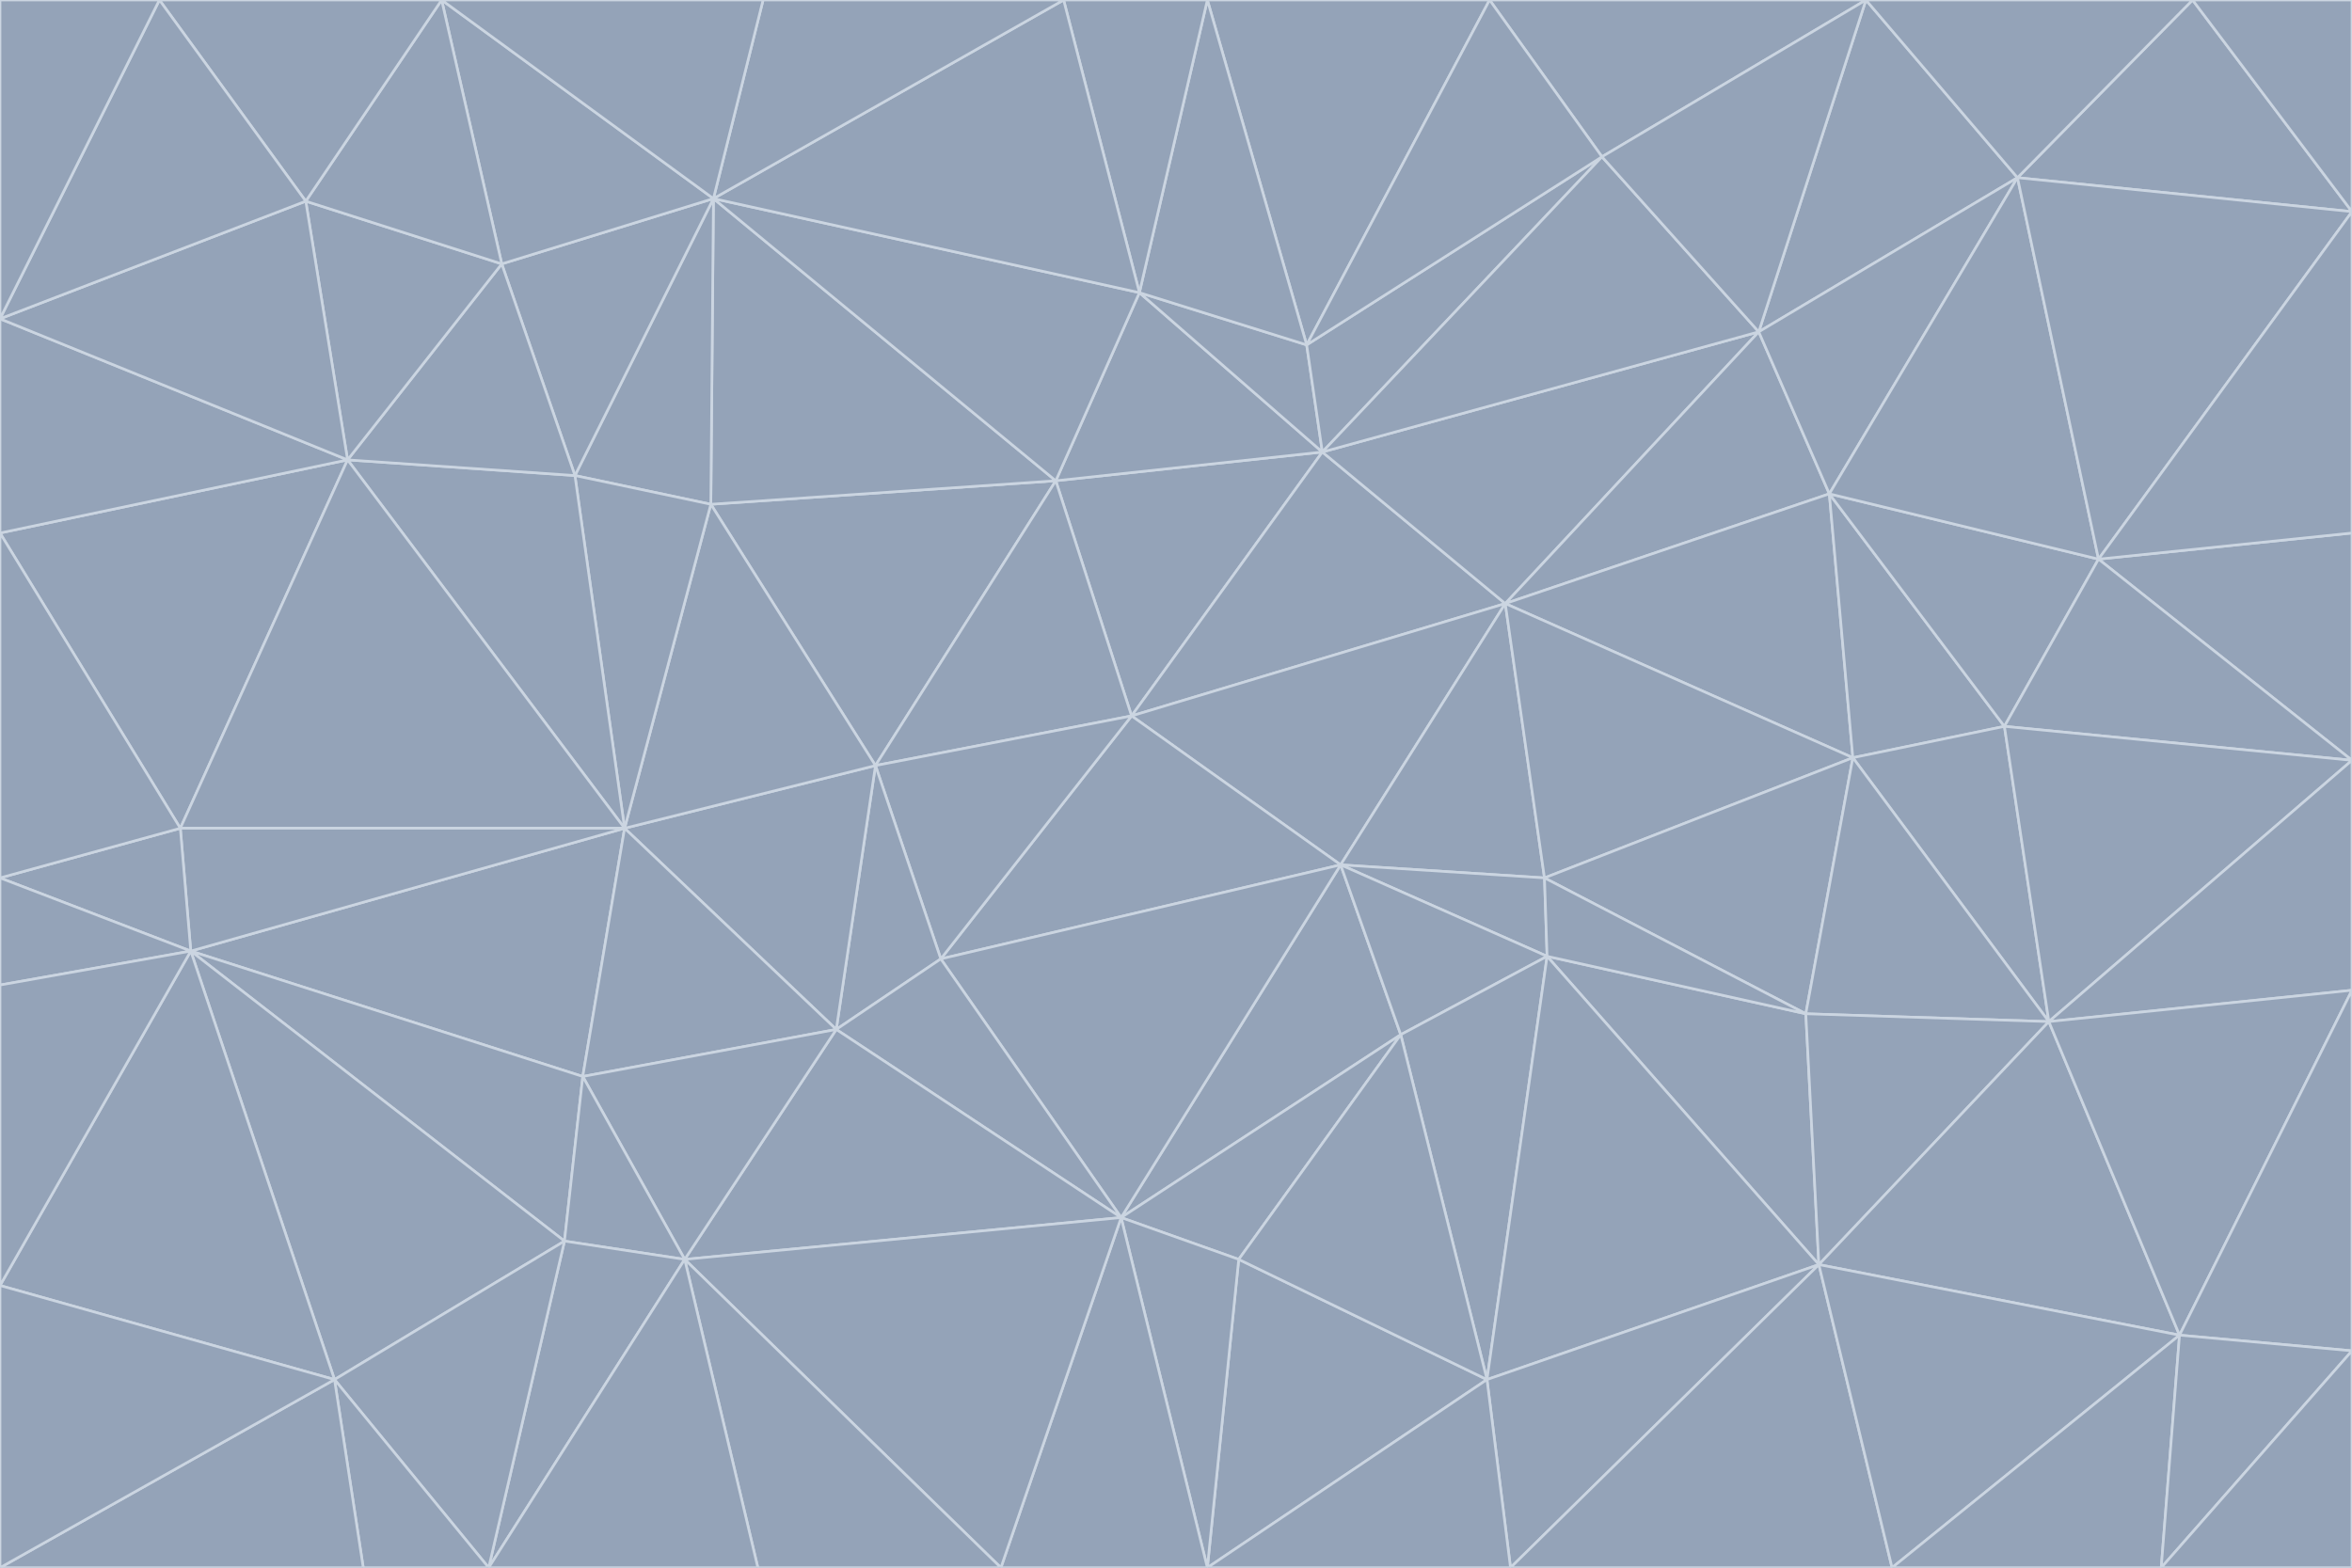 <svg id="visual" viewBox="0 0 900 600" width="900" height="600" xmlns="http://www.w3.org/2000/svg" xmlns:xlink="http://www.w3.org/1999/xlink" version="1.1"><g stroke-width="1" stroke-linejoin="bevel"><path d="M433 274L506 173L404 184Z" fill="#94a3b8" stroke="#cbd5e1"></path><path d="M506 173L436 112L404 184Z" fill="#94a3b8" stroke="#cbd5e1"></path><path d="M500 132L436 112L506 173Z" fill="#94a3b8" stroke="#cbd5e1"></path><path d="M433 274L576 231L506 173Z" fill="#94a3b8" stroke="#cbd5e1"></path><path d="M506 173L613 60L500 132Z" fill="#94a3b8" stroke="#cbd5e1"></path><path d="M433 274L513 331L576 231Z" fill="#94a3b8" stroke="#cbd5e1"></path><path d="M272 193L335 293L404 184Z" fill="#94a3b8" stroke="#cbd5e1"></path><path d="M404 184L335 293L433 274Z" fill="#94a3b8" stroke="#cbd5e1"></path><path d="M433 274L360 367L513 331Z" fill="#94a3b8" stroke="#cbd5e1"></path><path d="M513 331L591 336L576 231Z" fill="#94a3b8" stroke="#cbd5e1"></path><path d="M335 293L360 367L433 274Z" fill="#94a3b8" stroke="#cbd5e1"></path><path d="M513 331L592 366L591 336Z" fill="#94a3b8" stroke="#cbd5e1"></path><path d="M273 76L272 193L404 184Z" fill="#94a3b8" stroke="#cbd5e1"></path><path d="M335 293L320 394L360 367Z" fill="#94a3b8" stroke="#cbd5e1"></path><path d="M429 466L536 396L513 331Z" fill="#94a3b8" stroke="#cbd5e1"></path><path d="M536 396L592 366L513 331Z" fill="#94a3b8" stroke="#cbd5e1"></path><path d="M570 0L462 0L500 132Z" fill="#94a3b8" stroke="#cbd5e1"></path><path d="M500 132L462 0L436 112Z" fill="#94a3b8" stroke="#cbd5e1"></path><path d="M436 112L273 76L404 184Z" fill="#94a3b8" stroke="#cbd5e1"></path><path d="M673 127L506 173L576 231Z" fill="#94a3b8" stroke="#cbd5e1"></path><path d="M673 127L613 60L506 173Z" fill="#94a3b8" stroke="#cbd5e1"></path><path d="M673 127L576 231L700 189Z" fill="#94a3b8" stroke="#cbd5e1"></path><path d="M462 0L407 0L436 112Z" fill="#94a3b8" stroke="#cbd5e1"></path><path d="M239 317L320 394L335 293Z" fill="#94a3b8" stroke="#cbd5e1"></path><path d="M360 367L429 466L513 331Z" fill="#94a3b8" stroke="#cbd5e1"></path><path d="M700 189L576 231L709 290Z" fill="#94a3b8" stroke="#cbd5e1"></path><path d="M407 0L273 76L436 112Z" fill="#94a3b8" stroke="#cbd5e1"></path><path d="M273 76L220 182L272 193Z" fill="#94a3b8" stroke="#cbd5e1"></path><path d="M272 193L239 317L335 293Z" fill="#94a3b8" stroke="#cbd5e1"></path><path d="M220 182L239 317L272 193Z" fill="#94a3b8" stroke="#cbd5e1"></path><path d="M709 290L576 231L591 336Z" fill="#94a3b8" stroke="#cbd5e1"></path><path d="M714 0L570 0L613 60Z" fill="#94a3b8" stroke="#cbd5e1"></path><path d="M613 60L570 0L500 132Z" fill="#94a3b8" stroke="#cbd5e1"></path><path d="M320 394L429 466L360 367Z" fill="#94a3b8" stroke="#cbd5e1"></path><path d="M696 484L691 388L592 366Z" fill="#94a3b8" stroke="#cbd5e1"></path><path d="M691 388L709 290L591 336Z" fill="#94a3b8" stroke="#cbd5e1"></path><path d="M429 466L474 482L536 396Z" fill="#94a3b8" stroke="#cbd5e1"></path><path d="M592 366L691 388L591 336Z" fill="#94a3b8" stroke="#cbd5e1"></path><path d="M407 0L292 0L273 76Z" fill="#94a3b8" stroke="#cbd5e1"></path><path d="M273 76L192 101L220 182Z" fill="#94a3b8" stroke="#cbd5e1"></path><path d="M569 528L592 366L536 396Z" fill="#94a3b8" stroke="#cbd5e1"></path><path d="M169 0L192 101L273 76Z" fill="#94a3b8" stroke="#cbd5e1"></path><path d="M73 364L223 412L239 317Z" fill="#94a3b8" stroke="#cbd5e1"></path><path d="M239 317L223 412L320 394Z" fill="#94a3b8" stroke="#cbd5e1"></path><path d="M320 394L262 482L429 466Z" fill="#94a3b8" stroke="#cbd5e1"></path><path d="M462 600L569 528L474 482Z" fill="#94a3b8" stroke="#cbd5e1"></path><path d="M133 176L239 317L220 182Z" fill="#94a3b8" stroke="#cbd5e1"></path><path d="M709 290L767 278L700 189Z" fill="#94a3b8" stroke="#cbd5e1"></path><path d="M772 68L714 0L673 127Z" fill="#94a3b8" stroke="#cbd5e1"></path><path d="M784 391L767 278L709 290Z" fill="#94a3b8" stroke="#cbd5e1"></path><path d="M192 101L133 176L220 182Z" fill="#94a3b8" stroke="#cbd5e1"></path><path d="M462 600L474 482L429 466Z" fill="#94a3b8" stroke="#cbd5e1"></path><path d="M474 482L569 528L536 396Z" fill="#94a3b8" stroke="#cbd5e1"></path><path d="M223 412L262 482L320 394Z" fill="#94a3b8" stroke="#cbd5e1"></path><path d="M772 68L673 127L700 189Z" fill="#94a3b8" stroke="#cbd5e1"></path><path d="M673 127L714 0L613 60Z" fill="#94a3b8" stroke="#cbd5e1"></path><path d="M767 278L803 214L700 189Z" fill="#94a3b8" stroke="#cbd5e1"></path><path d="M803 214L772 68L700 189Z" fill="#94a3b8" stroke="#cbd5e1"></path><path d="M73 364L216 475L223 412Z" fill="#94a3b8" stroke="#cbd5e1"></path><path d="M223 412L216 475L262 482Z" fill="#94a3b8" stroke="#cbd5e1"></path><path d="M569 528L696 484L592 366Z" fill="#94a3b8" stroke="#cbd5e1"></path><path d="M691 388L784 391L709 290Z" fill="#94a3b8" stroke="#cbd5e1"></path><path d="M900 291L900 204L803 214Z" fill="#94a3b8" stroke="#cbd5e1"></path><path d="M192 101L117 77L133 176Z" fill="#94a3b8" stroke="#cbd5e1"></path><path d="M292 0L169 0L273 76Z" fill="#94a3b8" stroke="#cbd5e1"></path><path d="M696 484L784 391L691 388Z" fill="#94a3b8" stroke="#cbd5e1"></path><path d="M169 0L117 77L192 101Z" fill="#94a3b8" stroke="#cbd5e1"></path><path d="M383 600L462 600L429 466Z" fill="#94a3b8" stroke="#cbd5e1"></path><path d="M569 528L578 600L696 484Z" fill="#94a3b8" stroke="#cbd5e1"></path><path d="M383 600L429 466L262 482Z" fill="#94a3b8" stroke="#cbd5e1"></path><path d="M290 600L383 600L262 482Z" fill="#94a3b8" stroke="#cbd5e1"></path><path d="M462 600L578 600L569 528Z" fill="#94a3b8" stroke="#cbd5e1"></path><path d="M0 204L69 317L133 176Z" fill="#94a3b8" stroke="#cbd5e1"></path><path d="M133 176L69 317L239 317Z" fill="#94a3b8" stroke="#cbd5e1"></path><path d="M69 317L73 364L239 317Z" fill="#94a3b8" stroke="#cbd5e1"></path><path d="M187 600L262 482L216 475Z" fill="#94a3b8" stroke="#cbd5e1"></path><path d="M187 600L290 600L262 482Z" fill="#94a3b8" stroke="#cbd5e1"></path><path d="M900 81L839 0L772 68Z" fill="#94a3b8" stroke="#cbd5e1"></path><path d="M772 68L839 0L714 0Z" fill="#94a3b8" stroke="#cbd5e1"></path><path d="M900 81L772 68L803 214Z" fill="#94a3b8" stroke="#cbd5e1"></path><path d="M900 291L803 214L767 278Z" fill="#94a3b8" stroke="#cbd5e1"></path><path d="M784 391L900 291L767 278Z" fill="#94a3b8" stroke="#cbd5e1"></path><path d="M900 379L900 291L784 391Z" fill="#94a3b8" stroke="#cbd5e1"></path><path d="M834 511L784 391L696 484Z" fill="#94a3b8" stroke="#cbd5e1"></path><path d="M169 0L61 0L117 77Z" fill="#94a3b8" stroke="#cbd5e1"></path><path d="M0 122L0 204L133 176Z" fill="#94a3b8" stroke="#cbd5e1"></path><path d="M73 364L128 528L216 475Z" fill="#94a3b8" stroke="#cbd5e1"></path><path d="M0 122L133 176L117 77Z" fill="#94a3b8" stroke="#cbd5e1"></path><path d="M69 317L0 336L73 364Z" fill="#94a3b8" stroke="#cbd5e1"></path><path d="M73 364L0 492L128 528Z" fill="#94a3b8" stroke="#cbd5e1"></path><path d="M900 204L900 81L803 214Z" fill="#94a3b8" stroke="#cbd5e1"></path><path d="M578 600L724 600L696 484Z" fill="#94a3b8" stroke="#cbd5e1"></path><path d="M61 0L0 122L117 77Z" fill="#94a3b8" stroke="#cbd5e1"></path><path d="M834 511L900 379L784 391Z" fill="#94a3b8" stroke="#cbd5e1"></path><path d="M128 528L187 600L216 475Z" fill="#94a3b8" stroke="#cbd5e1"></path><path d="M0 204L0 336L69 317Z" fill="#94a3b8" stroke="#cbd5e1"></path><path d="M724 600L834 511L696 484Z" fill="#94a3b8" stroke="#cbd5e1"></path><path d="M0 336L0 377L73 364Z" fill="#94a3b8" stroke="#cbd5e1"></path><path d="M128 528L139 600L187 600Z" fill="#94a3b8" stroke="#cbd5e1"></path><path d="M900 81L900 0L839 0Z" fill="#94a3b8" stroke="#cbd5e1"></path><path d="M0 600L139 600L128 528Z" fill="#94a3b8" stroke="#cbd5e1"></path><path d="M61 0L0 0L0 122Z" fill="#94a3b8" stroke="#cbd5e1"></path><path d="M724 600L827 600L834 511Z" fill="#94a3b8" stroke="#cbd5e1"></path><path d="M834 511L900 517L900 379Z" fill="#94a3b8" stroke="#cbd5e1"></path><path d="M827 600L900 517L834 511Z" fill="#94a3b8" stroke="#cbd5e1"></path><path d="M0 377L0 492L73 364Z" fill="#94a3b8" stroke="#cbd5e1"></path><path d="M827 600L900 600L900 517Z" fill="#94a3b8" stroke="#cbd5e1"></path><path d="M0 492L0 600L128 528Z" fill="#94a3b8" stroke="#cbd5e1"></path></g></svg>